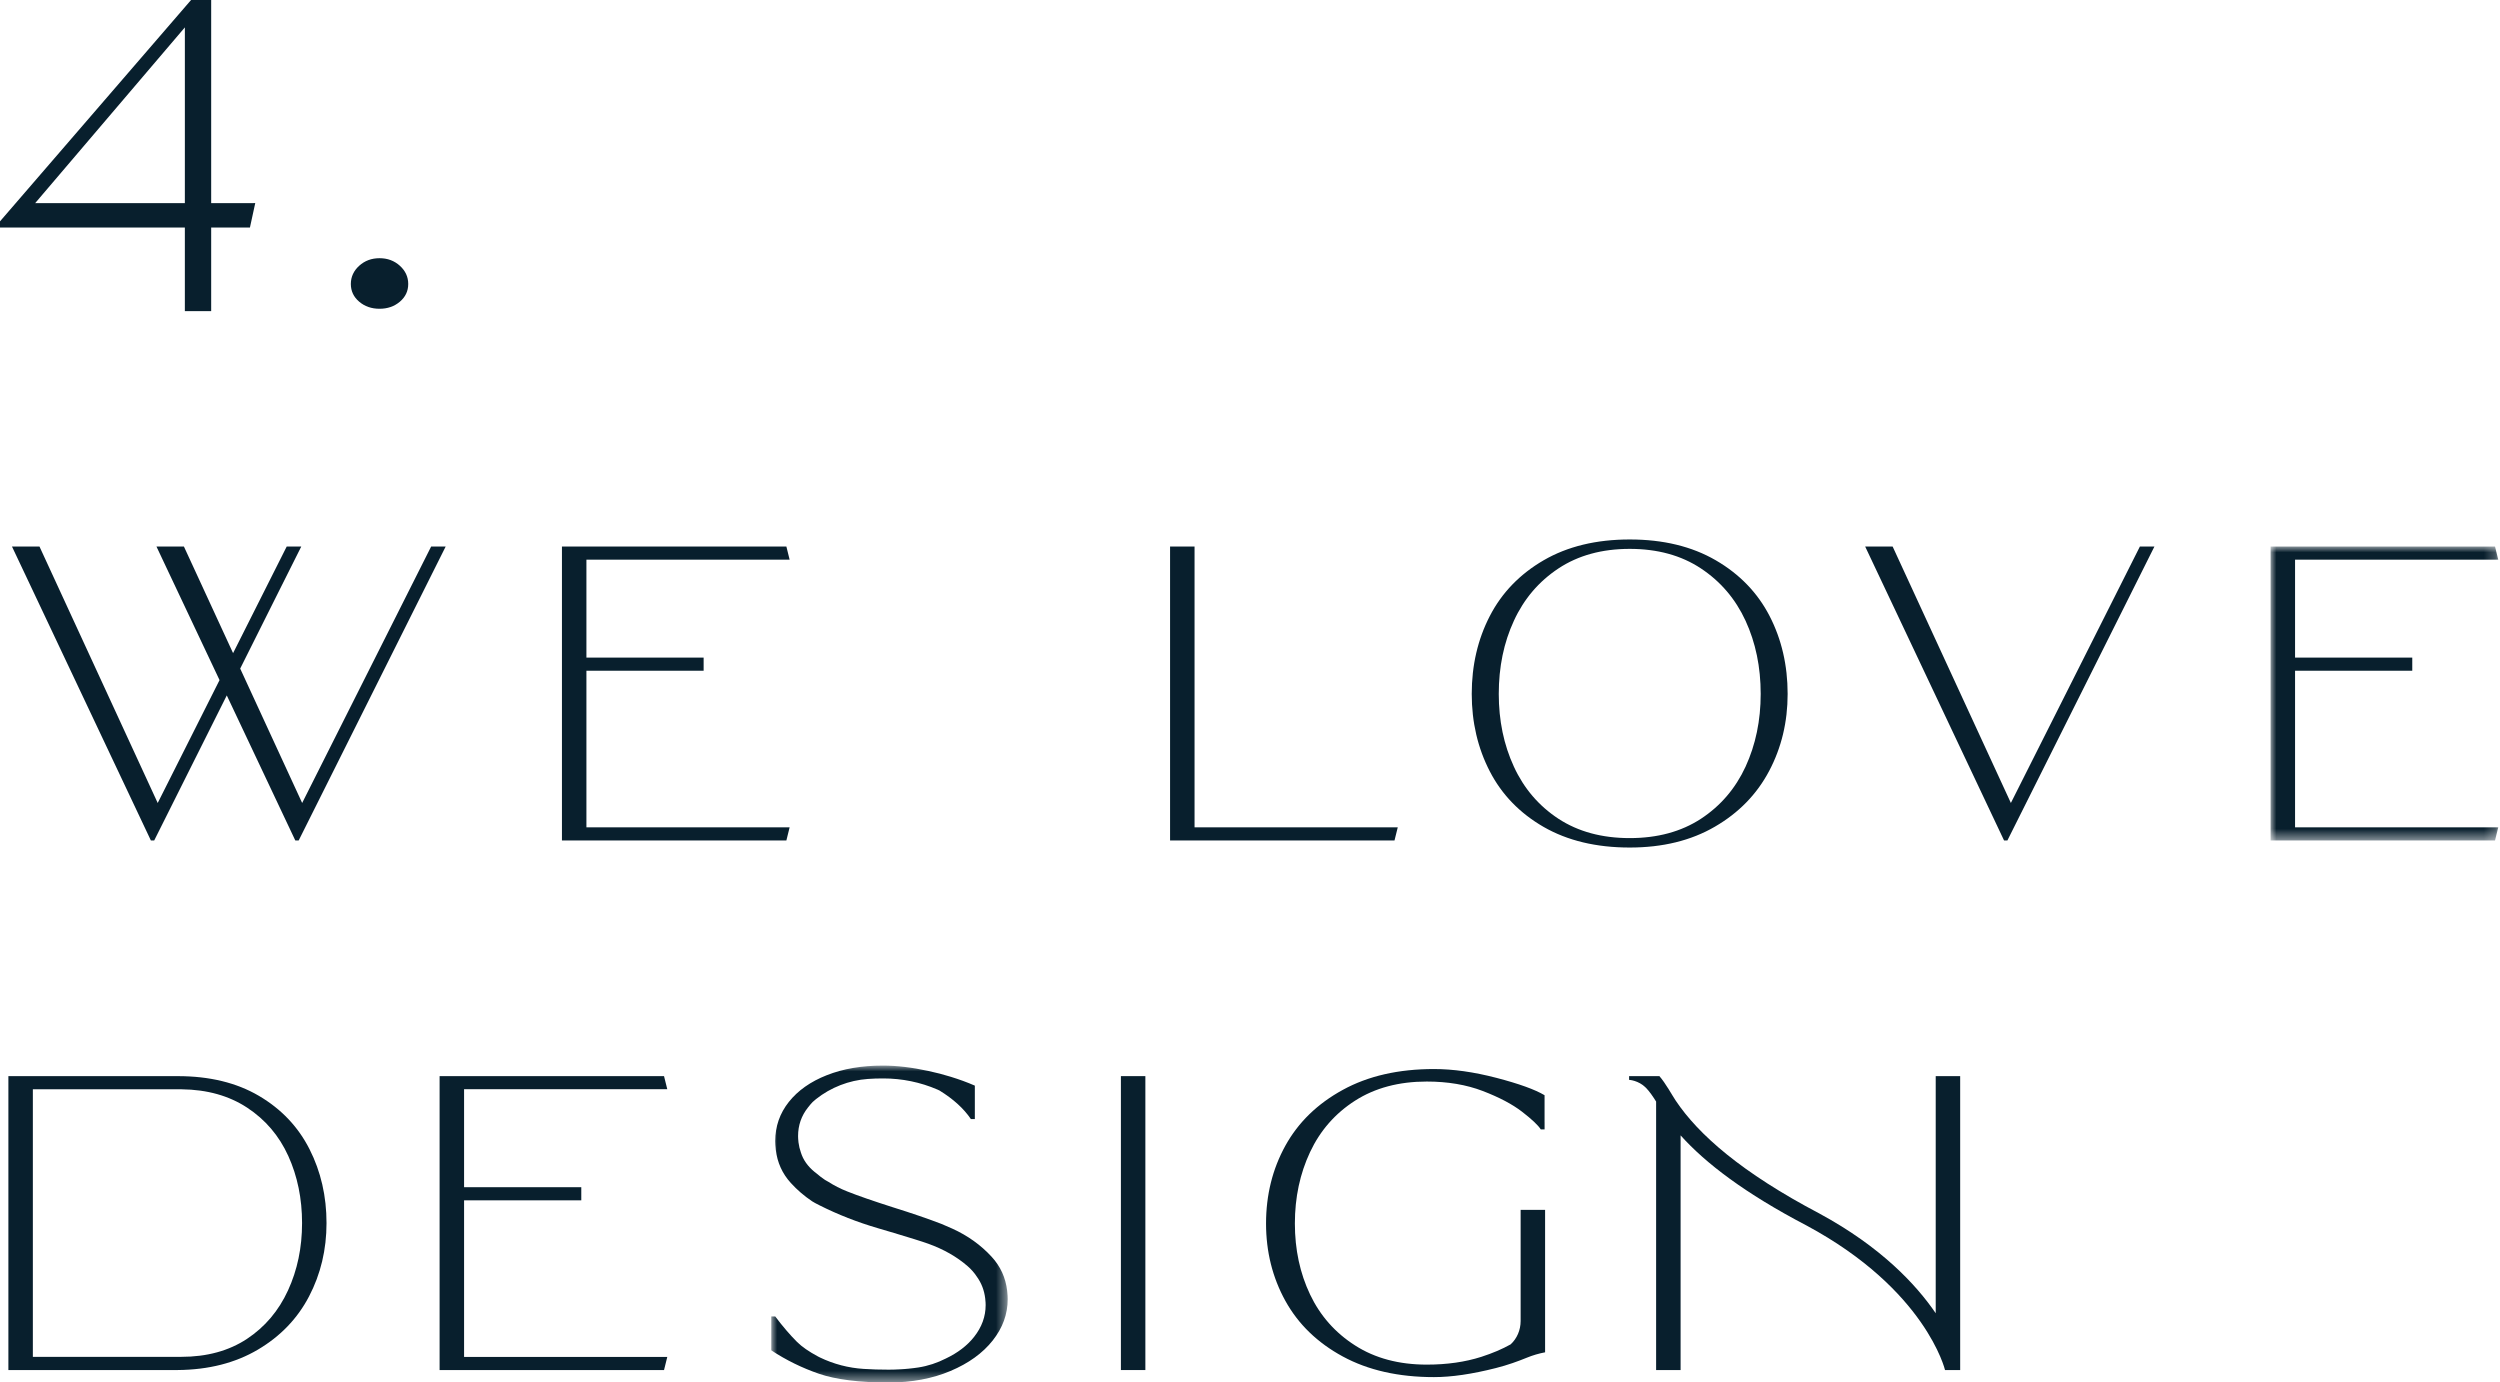 <?xml version="1.0" encoding="UTF-8"?>
<svg width="217px" height="120px" viewBox="0 0 217 120" version="1.1" xmlns="http://www.w3.org/2000/svg" xmlns:xlink="http://www.w3.org/1999/xlink">
    <title>009177FF-F4F1-4CED-9362-B38BB8052437</title>
    <defs>
        <polygon id="path-1" points="0 0 19.761 0 19.761 25.512 0 25.512"></polygon>
        <polygon id="path-3" points="0 0 20.522 0 20.522 27.508 0 27.508"></polygon>
        <polygon id="path-5" points="0 119.999 216.848 119.999 216.848 0 0 0"></polygon>
    </defs>
    <g id="LP-—-SARAY" stroke="none" stroke-width="1" fill="none" fill-rule="evenodd">
        <g id="LP-—-SARAY-——-DESKTOP" transform="translate(-810, -2614)">
            <g id="bloc-4" transform="translate(75, 2584)">
                <g id="titre" transform="translate(735, 30)">
                    <path d="M16.584,0 L0,19.214 L0,19.749 L14.872,19.752 L16.045,19.752 L16.045,27.008 L18.33,27.008 L18.33,19.752 L21.694,19.752 L22.155,17.629 L22.007,17.629 L22.007,17.631 L18.33,17.631 L18.33,0 L16.584,0 Z M16.046,2.377 L16.046,12.704 L16.045,17.631 L3.053,17.631 L16.046,2.377 Z" id="Fill-1" fill="#081F2D"></path>
                    <g id="Group-28" transform="translate(0, 0.001)">
                        <path d="M35.434,24.649 C35.434,25.265 35.191,25.778 34.708,26.187 C34.224,26.596 33.638,26.8 32.944,26.8 C32.25,26.8 31.662,26.596 31.178,26.187 C30.696,25.778 30.453,25.265 30.453,24.649 C30.453,24.034 30.696,23.505 31.178,23.067 C31.662,22.63 32.25,22.411 32.944,22.411 C33.638,22.411 34.224,22.63 34.708,23.067 C35.191,23.505 35.434,24.034 35.434,24.649" id="Fill-2" fill="#081F2D"></path>
                        <path d="M38.684,47.439 L25.925,72.951 L25.632,72.951 L19.685,60.361 L13.385,72.951 L13.096,72.951 L3.93,53.552 L2.122,49.726 C2.121,49.721 2.117,49.717 2.116,49.714 L1.04,47.439 L3.427,47.439 L4.493,49.751 L13.689,69.699 L19.056,59.031 L14.664,49.733 L14.66,49.726 L13.581,47.439 L15.964,47.439 L17.031,49.751 L20.231,56.692 L24.886,47.439 L26.15,47.439 L24.139,51.453 L24.129,51.473 L20.849,58.032 L26.227,69.697 L37.423,47.439 L38.684,47.439 Z" id="Fill-4" fill="#081F2D"></path>
                        <polygon id="Fill-6" fill="#081F2D" points="68.539 71.813 68.258 72.95 48.777 72.95 48.777 47.439 68.258 47.439 68.539 48.576 50.901 48.576 50.901 57.079 61.075 57.079 61.075 58.218 50.901 58.218 50.901 71.813"></polygon>
                        <polygon id="Fill-8" fill="#081F2D" points="121.325 71.813 121.043 72.95 101.562 72.95 101.562 47.439 103.687 47.439 103.687 71.813"></polygon>
                        <path d="M152.828,60.23 C152.828,57.896 152.389,55.78 151.515,53.882 C150.637,51.98 149.345,50.468 147.638,49.337 C145.933,48.208 143.87,47.641 141.46,47.641 C139.049,47.641 136.988,48.208 135.278,49.337 C133.571,50.468 132.279,51.98 131.406,53.882 C130.528,55.78 130.093,57.896 130.093,60.23 C130.093,62.542 130.528,64.644 131.406,66.546 C132.279,68.442 133.572,69.951 135.278,71.071 C136.988,72.186 139.049,72.746 141.46,72.746 C143.87,72.746 145.931,72.186 147.638,71.071 C149.345,69.951 150.637,68.442 151.515,66.546 C152.389,64.644 152.828,62.542 152.828,60.23 M155.167,60.231 C155.167,62.666 154.633,64.892 153.564,66.916 C152.495,68.941 150.922,70.555 148.849,71.757 C146.774,72.964 144.309,73.565 141.46,73.565 C138.556,73.565 136.067,72.969 133.991,71.779 C131.919,70.585 130.359,68.976 129.315,66.954 C128.27,64.931 127.747,62.689 127.747,60.231 C127.747,57.75 128.27,55.495 129.315,53.471 C130.359,51.448 131.919,49.834 133.991,48.63 C136.067,47.427 138.556,46.825 141.46,46.825 C144.361,46.825 146.849,47.427 148.925,48.63 C150.999,49.834 152.557,51.448 153.601,53.471 C154.644,55.495 155.167,57.75 155.167,60.231" id="Fill-10" fill="#081F2D"></path>
                        <path d="M187.004,47.439 L185.005,51.435 L184.987,51.473 L174.243,72.949 L173.951,72.949 L164.786,53.551 L162.978,49.726 C162.976,49.721 162.975,49.719 162.973,49.716 L161.897,47.439 L164.281,47.439 L174.544,69.697 L185.742,47.439 L187.004,47.439 Z" id="Fill-12" fill="#081F2D"></path>
                        <g id="Group-16" transform="translate(197.087, 47.439)">
                            <mask id="mask-2" fill="white">
                                <use xlink:href="#path-1"></use>
                            </mask>
                            <g id="Clip-15"></g>
                            <polygon id="Fill-14" fill="#081F2D" mask="url(#mask-2)" points="19.762 24.374 19.481 25.512 0 25.512 0 0 19.481 0 19.762 1.138 2.124 1.138 2.124 9.64 12.298 9.64 12.298 10.779 2.124 10.779 2.124 24.374"></polygon>
                        </g>
                        <path d="M26.219,106.162 C26.219,104.039 25.821,102.096 25.025,100.338 C24.227,98.581 23.036,97.184 21.455,96.145 C19.872,95.106 17.978,94.575 15.772,94.55 L2.852,94.55 L2.852,117.773 L15.729,117.773 C17.965,117.773 19.863,117.252 21.436,116.215 C23.003,115.177 24.191,113.771 25.001,112.002 C25.814,110.234 26.219,108.286 26.219,106.162 M28.342,106.162 C28.342,108.47 27.836,110.59 26.827,112.523 C25.821,114.453 24.336,115.996 22.38,117.15 C20.426,118.303 18.113,118.894 15.44,118.918 L0.728,118.918 L0.728,93.408 L15.44,93.408 C18.183,93.408 20.53,93.977 22.473,95.118 C24.415,96.261 25.881,97.804 26.866,99.747 C27.851,101.692 28.342,103.83 28.342,106.162" id="Fill-17" fill="#081F2D"></path>
                        <polygon id="Fill-19" fill="#081F2D" points="57.92 117.781 57.638 118.919 38.157 118.919 38.157 93.407 57.638 93.407 57.92 94.544 40.282 94.544 40.282 103.047 50.456 103.047 50.456 104.186 40.282 104.186 40.282 117.781"></polygon>
                        <g id="Group-23" transform="translate(66.946, 92.491)">
                            <mask id="mask-4" fill="white">
                                <use xlink:href="#path-3"></use>
                            </mask>
                            <g id="Clip-22"></g>
                            <path d="M20.521,20.291 C20.521,21.573 20.089,22.764 19.221,23.863 C18.351,24.964 17.127,25.845 15.552,26.51 C13.979,27.175 12.186,27.509 10.189,27.509 C7.629,27.509 5.612,27.254 4.133,26.748 C2.66,26.24 1.282,25.562 0,24.716 L0,21.777 L0.343,21.777 C1,22.649 1.635,23.387 2.238,23.989 C2.66,24.409 3.27,24.83 4.056,25.25 C4.098,25.274 4.158,25.302 4.227,25.337 C5.416,25.91 6.705,26.247 8.023,26.329 C8.695,26.373 9.417,26.395 10.189,26.395 C10.513,26.395 10.831,26.383 11.146,26.366 C11.198,26.363 11.246,26.359 11.297,26.358 C11.397,26.351 11.496,26.346 11.593,26.338 C11.714,26.329 11.831,26.319 11.95,26.306 C12.226,26.277 12.498,26.247 12.764,26.205 C13.602,26.076 14.408,25.807 15.157,25.425 C16.185,24.935 17.003,24.312 17.601,23.555 C18.273,22.704 18.608,21.782 18.608,20.791 C18.608,20.714 18.603,20.637 18.601,20.559 C18.593,20.439 18.584,20.322 18.569,20.203 C18.484,19.507 18.246,18.882 17.849,18.331 C17.634,18.001 17.366,17.69 17.035,17.403 C16.101,16.594 14.969,15.949 13.64,15.468 C13.078,15.264 11.888,14.899 10.668,14.533 L10.667,14.533 C10.171,14.386 9.668,14.237 9.206,14.101 C7.485,13.594 5.81,12.945 4.207,12.139 C3.903,11.987 3.666,11.86 3.553,11.784 C2.863,11.322 2.243,10.791 1.699,10.191 C0.957,9.377 0.524,8.415 0.392,7.308 C0.377,7.167 0.364,7.025 0.355,6.881 C0.348,6.777 0.343,6.671 0.343,6.564 C0.343,5.282 0.739,4.146 1.525,3.155 C2.314,2.163 3.411,1.389 4.822,0.834 C6.236,0.276 7.857,0 9.695,0 C10.876,0 12.198,0.154 13.655,0.471 C14.326,0.613 14.964,0.782 15.58,0.973 C16.309,1.198 17.008,1.451 17.67,1.741 L17.67,4.641 L17.326,4.641 C16.701,3.719 15.79,2.895 14.599,2.163 C14.579,2.151 14.518,2.123 14.429,2.084 C12.945,1.442 11.344,1.116 9.729,1.116 L9.695,1.116 C9.244,1.116 8.805,1.129 8.38,1.161 C6.743,1.28 5.173,1.89 3.887,2.908 C3.764,3.006 3.664,3.091 3.594,3.161 C3.458,3.3 3.339,3.443 3.227,3.589 C3.215,3.604 3.2,3.62 3.188,3.635 C2.615,4.356 2.327,5.185 2.327,6.12 C2.327,6.199 2.33,6.276 2.335,6.353 C2.34,6.457 2.35,6.561 2.362,6.663 C2.402,6.971 2.471,7.264 2.57,7.542 C2.768,8.181 3.165,8.747 3.769,9.239 C3.82,9.283 3.875,9.321 3.93,9.363 C4.163,9.566 4.409,9.754 4.669,9.928 C4.729,9.968 4.838,10.028 4.977,10.102 C5.455,10.41 5.991,10.687 6.596,10.925 C7.547,11.305 8.861,11.759 10.534,12.293 C12.198,12.813 13.615,13.299 14.79,13.751 C15.12,13.89 15.435,14.026 15.726,14.158 C17.056,14.763 18.187,15.574 19.122,16.589 C19.891,17.422 20.337,18.403 20.474,19.529 C20.491,19.682 20.504,19.836 20.513,19.99 C20.519,20.089 20.524,20.188 20.521,20.291" id="Fill-21" fill="#081F2D" mask="url(#mask-4)"></path>
                        </g>
                        <mask id="mask-6" fill="white">
                            <use xlink:href="#path-5"></use>
                        </mask>
                        <g id="Clip-25"></g>
                        <polygon id="Fill-24" fill="#081F2D" mask="url(#mask-6)" points="97.294 118.919 99.418 118.919 99.418 93.407 97.294 93.407"></polygon>
                        <path d="M134.114,105.015 L134.114,117.379 C133.569,117.483 133.033,117.638 132.519,117.851 C131.8,118.146 130.868,118.488 129.835,118.748 C127.772,119.272 125.983,119.532 124.47,119.532 C121.393,119.532 118.754,118.935 116.558,117.744 C114.355,116.551 112.695,114.943 111.574,112.921 C110.455,110.897 109.893,108.655 109.893,106.198 C109.893,103.717 110.455,101.462 111.574,99.438 C112.695,97.414 114.355,95.801 116.558,94.598 C118.754,93.393 121.393,92.792 124.47,92.792 C126.121,92.792 127.918,93.045 129.88,93.554 C131.833,94.063 133.231,94.566 134.068,95.064 L134.068,97.412 L134.07,97.412 L134.07,98.031 L133.74,98.031 C133.509,97.667 132.969,97.158 132.12,96.501 C131.269,95.844 130.131,95.245 128.704,94.697 C127.28,94.152 125.658,93.877 123.846,93.877 C121.426,93.877 119.351,94.43 117.625,95.534 C115.894,96.642 114.591,98.131 113.713,100.001 C112.835,101.874 112.395,103.936 112.395,106.198 C112.395,108.459 112.835,110.51 113.713,112.358 C114.591,114.206 115.894,115.682 117.625,116.786 C119.351,117.893 121.426,118.448 123.846,118.448 C125.603,118.448 127.178,118.221 128.578,117.773 C129.56,117.456 130.406,117.094 131.125,116.689 C131.664,116.196 131.991,115.457 131.991,114.661 L131.991,105.015 L134.114,105.015 Z" id="Fill-26" fill="#081F2D" mask="url(#mask-6)"></path>
                        <path d="M170.143,93.407 L170.143,118.919 L168.828,118.919 C168.828,118.919 167.179,111.953 156.822,106.381 C151.473,103.588 148.04,100.965 145.876,98.549 L145.876,118.919 L143.751,118.919 L143.751,95.614 C143.477,95.176 143.168,94.722 142.86,94.412 C142.219,93.767 141.406,93.731 141.406,93.731 L141.406,93.407 L144.036,93.407 C144.586,94.04 145.124,95.042 145.452,95.533 C147.417,98.47 151.15,101.77 157.938,105.34 C163.277,108.235 166.32,111.496 168.02,113.988 L168.02,93.407 L170.143,93.407 Z" id="Fill-27" fill="#081F2D" mask="url(#mask-6)"></path>
                    </g>
                </g>
            </g>
        </g>
    </g>
</svg>